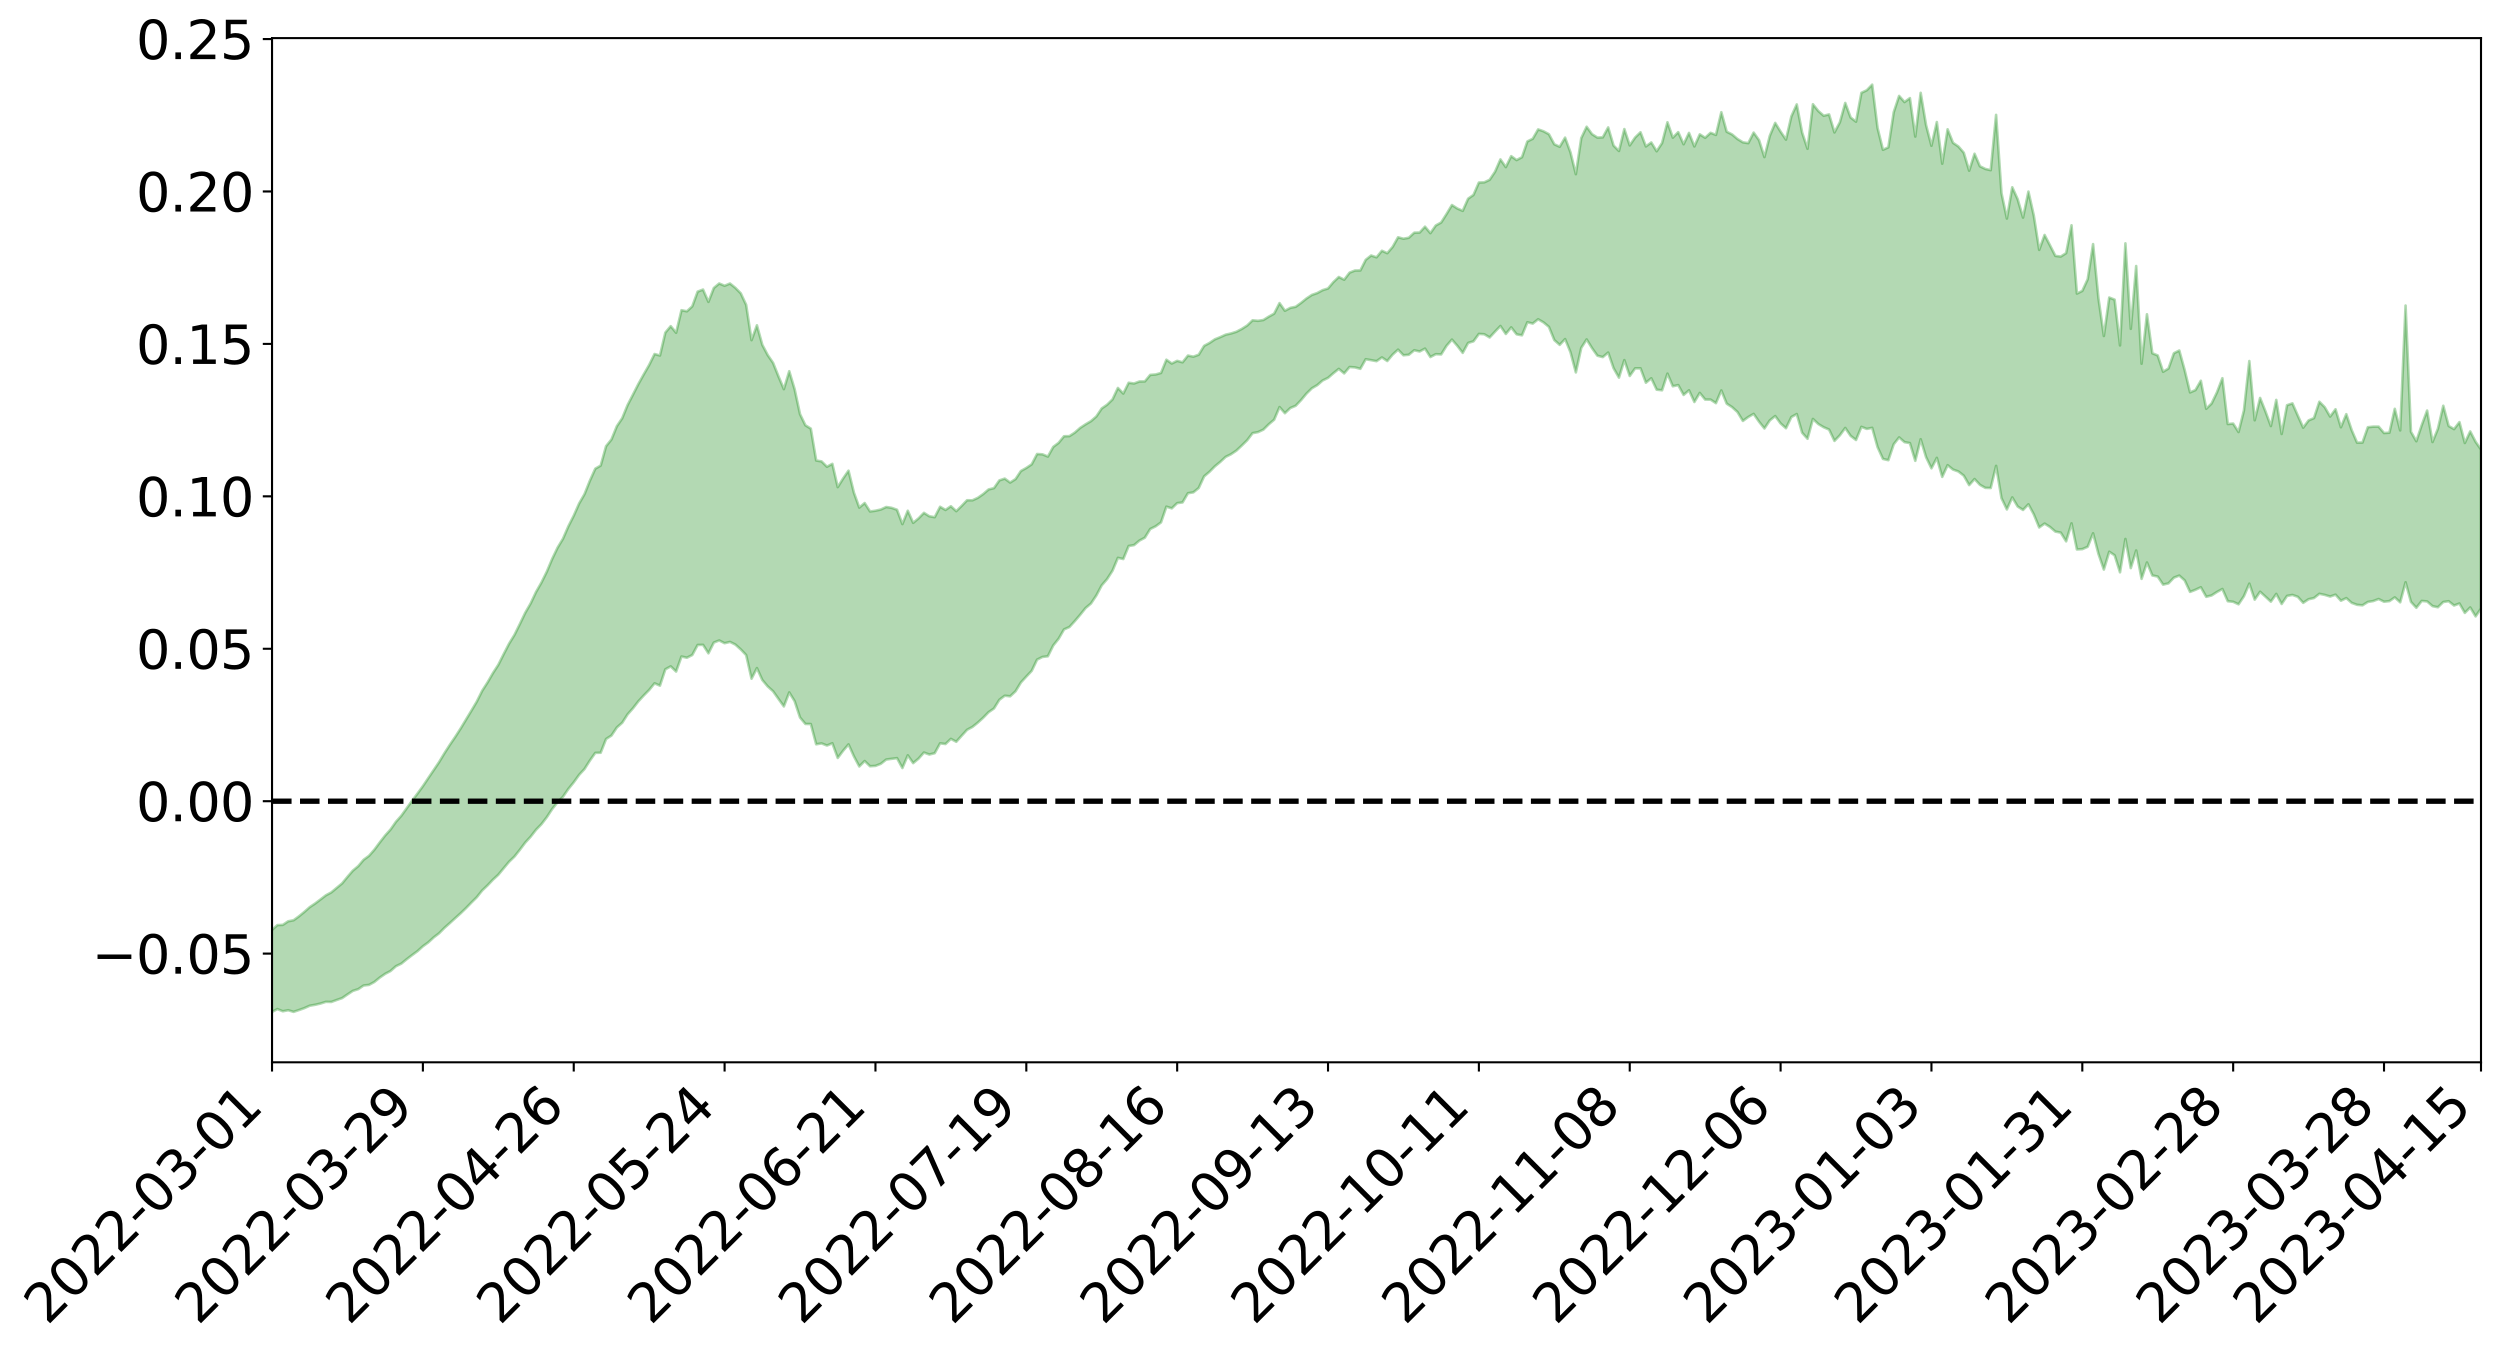 <?xml version="1.0" encoding="utf-8" standalone="no"?>
<!DOCTYPE svg PUBLIC "-//W3C//DTD SVG 1.1//EN"
  "http://www.w3.org/Graphics/SVG/1.1/DTD/svg11.dtd">
<svg xmlns:xlink="http://www.w3.org/1999/xlink" width="947.275pt" height="512.593pt" viewBox="0 0 947.275 512.593" xmlns="http://www.w3.org/2000/svg" version="1.1">
 <defs>
  <style type="text/css">*{stroke-linejoin: round; stroke-linecap: butt}</style>
 </defs>
 <g id="figure_1">
  <g id="patch_1">
   <path d="M 0 512.593 
L 947.275 512.593 
L 947.275 -0 
L 0 -0 
z
" style="fill: #ffffff"/>
  </g>
  <g id="axes_1">
   <g id="patch_2">
    <path d="M 103.075 402.519 
L 940.075 402.519 
L 940.075 14.439 
L 103.075 14.439 
z
" style="fill: #ffffff"/>
   </g>
   <g id="PolyCollection_1">
    <path d="M -393.001 303.586 
L -393.001 303.587 
L -390.959 303.59 
L -388.918 303.603 
L -386.876 303.6 
L -384.835 303.616 
L -382.793 303.623 
L -380.752 303.614 
L -378.711 303.608 
L -376.669 303.613 
L -374.628 303.627 
L -372.586 303.63 
L -370.545 303.621 
L -368.503 303.617 
L -366.462 303.604 
L -364.42 303.612 
L -362.379 303.603 
L -360.337 303.6 
L -358.296 303.589 
L -356.254 303.594 
L -354.213 303.603 
L -352.172 303.596 
L -350.13 303.596 
L -348.089 303.603 
L -346.047 303.593 
L -344.006 303.607 
L -341.964 303.599 
L -339.923 303.606 
L -337.881 303.597 
L -335.84 303.591 
L -333.798 303.603 
L -331.757 303.603 
L -329.715 303.587 
L -327.674 303.603 
L -325.632 303.606 
L -323.591 303.59 
L -321.55 303.599 
L -319.508 303.597 
L -317.467 303.597 
L -315.425 303.609 
L -313.384 303.604 
L -311.342 303.597 
L -309.301 303.595 
L -307.259 303.589 
L -305.218 303.592 
L -303.176 303.582 
L -301.135 303.595 
L -299.093 303.591 
L -297.052 303.613 
L -295.011 303.607 
L -292.969 303.587 
L -290.928 303.604 
L -288.886 303.605 
L -286.845 303.586 
L -284.803 303.592 
L -282.762 303.599 
L -280.72 303.593 
L -278.679 303.592 
L -276.637 303.596 
L -274.596 303.588 
L -272.554 303.582 
L -270.513 303.59 
L -268.472 303.587 
L -266.43 303.59 
L -264.389 303.604 
L -262.347 303.596 
L -260.306 303.587 
L -258.264 303.583 
L -256.223 303.585 
L -254.181 303.595 
L -252.14 303.589 
L -250.098 303.593 
L -248.057 303.586 
L -246.015 303.624 
L -243.974 303.587 
L -241.932 303.595 
L -239.891 303.587 
L -237.85 303.609 
L -235.808 303.589 
L -233.767 303.593 
L -231.725 303.585 
L -229.684 303.582 
L -227.642 303.59 
L -225.601 303.592 
L -223.559 303.616 
L -221.518 303.61 
L -219.476 303.59 
L -217.435 303.601 
L -215.393 303.623 
L -213.352 303.6 
L -211.311 303.604 
L -209.269 303.593 
L -207.228 303.593 
L -205.186 303.608 
L -203.145 303.601 
L -201.103 303.583 
L -199.062 303.631 
L -197.02 303.6 
L -194.979 303.59 
L -192.937 303.593 
L -190.896 303.592 
L -188.854 303.593 
L -186.813 303.585 
L -184.772 303.624 
L -182.73 303.63 
L -180.689 303.62 
L -178.647 303.611 
L -176.606 303.605 
L -174.564 303.687 
L -172.523 303.677 
L -170.481 303.617 
L -168.44 303.64 
L -166.398 303.645 
L -164.357 303.658 
L -162.315 303.65 
L -160.274 303.621 
L -158.232 303.727 
L -156.191 303.668 
L -154.15 303.704 
L -152.108 303.655 
L -150.067 303.742 
L -148.025 303.673 
L -145.984 303.658 
L -143.942 303.693 
L -141.901 303.684 
L -139.859 303.71 
L -137.818 303.691 
L -135.776 303.721 
L -133.735 303.674 
L -131.693 303.745 
L -129.652 303.71 
L -127.611 303.691 
L -125.569 303.693 
L -123.528 303.697 
L -121.486 303.689 
L -119.445 303.828 
L -117.403 303.615 
L -115.362 303.683 
L -113.32 303.812 
L -111.279 303.821 
L -109.237 303.79 
L -107.196 303.741 
L -105.154 303.72 
L -103.113 304.012 
L -101.072 303.697 
L -99.03 303.766 
L -96.989 303.821 
L -94.947 303.865 
L -92.906 303.882 
L -90.864 303.904 
L -88.823 304.375 
L -86.781 304.545 
L -84.74 304.054 
L -82.698 303.918 
L -80.657 304.285 
L -78.615 304.26 
L -76.574 304.393 
L -74.532 304.829 
L -72.491 304.744 
L -70.45 304.4 
L -68.408 304.747 
L -66.367 305.471 
L -64.325 305.494 
L -62.284 306.18 
L -60.242 306.849 
L -58.201 306.505 
L -56.159 307.918 
L -54.118 309.858 
L -52.076 312.199 
L -50.035 311.822 
L -47.993 315.629 
L -45.952 317.556 
L -43.911 314.854 
L -41.869 316.24 
L -39.828 319.253 
L -37.786 319.032 
L -35.745 320.226 
L -33.703 328.466 
L -31.662 339.461 
L -29.62 345.603 
L -27.579 334.217 
L -25.537 340.719 
L -23.496 349.069 
L -21.454 349.492 
L -19.413 365.582 
L -17.372 363.529 
L -15.33 359.752 
L -13.289 347.399 
L -11.247 359.458 
L -9.206 366.648 
L -7.164 364.178 
L -5.123 366.556 
L -3.081 373.536 
L -1.04 372.947 
L 1.002 367.356 
L 3.043 374.923 
L 5.085 376.619 
L 7.126 374.23 
L 9.168 379.299 
L 11.209 381.393 
L 13.25 381.063 
L 15.292 379.994 
L 17.333 381.883 
L 19.375 380.652 
L 21.416 381.139 
L 23.458 382.859 
L 25.499 381.783 
L 27.541 382.796 
L 29.582 383.161 
L 31.624 382.343 
L 33.665 383.082 
L 35.707 381.557 
L 37.748 382.184 
L 39.789 382.965 
L 41.831 383.334 
L 43.872 382.807 
L 45.914 382.381 
L 47.955 382.429 
L 49.997 382.112 
L 52.038 382.301 
L 54.08 382.359 
L 56.121 381.615 
L 58.163 382.444 
L 60.204 381.927 
L 62.246 381.766 
L 64.287 382.19 
L 66.328 381.736 
L 68.37 381.837 
L 70.411 382.284 
L 72.453 382.841 
L 74.494 381.921 
L 76.536 381.597 
L 78.577 381.825 
L 80.619 383.861 
L 82.66 384.045 
L 84.702 384.879 
L 86.743 383.239 
L 88.785 382.241 
L 90.826 382.712 
L 92.868 384.055 
L 94.909 384.341 
L 96.95 382.215 
L 98.992 384.203 
L 101.033 383.375 
L 103.075 383.426 
L 105.116 382.347 
L 107.158 383.183 
L 109.199 382.784 
L 111.241 383.402 
L 113.282 382.718 
L 115.324 381.991 
L 117.365 381.075 
L 119.407 380.725 
L 121.448 380.25 
L 123.489 379.603 
L 125.531 379.651 
L 127.572 378.906 
L 129.614 378.203 
L 131.655 376.806 
L 133.697 375.455 
L 135.738 374.802 
L 137.78 373.42 
L 139.821 373.185 
L 141.863 372.068 
L 143.904 370.407 
L 145.946 369 
L 147.987 367.915 
L 150.028 366.112 
L 152.07 365.131 
L 154.111 363.462 
L 156.153 361.904 
L 158.194 360.403 
L 160.236 358.562 
L 162.277 357.082 
L 164.319 355.201 
L 166.36 353.644 
L 168.402 351.586 
L 170.443 349.772 
L 172.485 347.904 
L 174.526 346.067 
L 176.568 344.099 
L 178.609 342.005 
L 180.65 339.982 
L 182.692 337.433 
L 184.733 335.485 
L 186.775 333.335 
L 188.816 331.445 
L 190.858 328.975 
L 192.899 326.527 
L 194.941 324.56 
L 196.982 321.98 
L 199.024 319.267 
L 201.065 317.033 
L 203.107 314.414 
L 205.148 312.306 
L 207.189 309.65 
L 209.231 306.544 
L 211.272 303.976 
L 213.314 301.911 
L 215.355 298.941 
L 217.397 296.428 
L 219.438 293.592 
L 221.48 291.385 
L 223.521 288.168 
L 225.563 285.272 
L 227.604 285.218 
L 229.646 280.018 
L 231.687 278.705 
L 233.728 275.655 
L 235.77 273.854 
L 237.811 270.67 
L 239.853 268.361 
L 241.894 265.727 
L 243.936 263.514 
L 245.977 261.433 
L 248.019 258.919 
L 250.06 259.8 
L 252.102 253.609 
L 254.143 252.498 
L 256.185 254.46 
L 258.226 248.758 
L 260.268 249.218 
L 262.309 248.187 
L 264.35 244.382 
L 266.392 244.336 
L 268.433 247.54 
L 270.475 243.474 
L 272.516 242.677 
L 274.558 243.722 
L 276.599 243.225 
L 278.641 244.235 
L 280.682 246.075 
L 282.724 248.211 
L 284.765 257.171 
L 286.807 253.141 
L 288.848 257.654 
L 290.889 260.091 
L 292.931 261.932 
L 294.972 264.821 
L 297.014 267.669 
L 299.055 262.363 
L 301.097 265.692 
L 303.138 271.863 
L 305.18 274.314 
L 307.221 274.342 
L 309.263 282.024 
L 311.304 281.681 
L 313.346 282.489 
L 315.387 281.629 
L 317.428 287.189 
L 319.47 284.461 
L 321.511 282.051 
L 323.553 286.58 
L 325.594 290.413 
L 327.636 288.362 
L 329.677 290.338 
L 331.719 290.207 
L 333.76 289.41 
L 335.802 287.803 
L 337.843 287.524 
L 339.885 287.259 
L 341.926 291.012 
L 343.968 286.2 
L 346.009 289.154 
L 348.05 287.449 
L 350.092 285.146 
L 352.133 285.895 
L 354.175 285.389 
L 356.216 281.66 
L 358.258 281.917 
L 360.299 279.967 
L 362.341 281.059 
L 364.382 278.777 
L 366.424 276.538 
L 368.465 275.441 
L 370.507 273.806 
L 372.548 271.948 
L 374.589 269.855 
L 376.631 268.441 
L 378.672 265.156 
L 380.714 263.611 
L 382.755 263.84 
L 384.797 261.936 
L 386.838 258.586 
L 388.88 256.362 
L 390.921 254.204 
L 392.963 249.936 
L 395.004 248.922 
L 397.046 248.668 
L 399.087 244.573 
L 401.128 242.02 
L 403.17 238.492 
L 405.211 237.584 
L 407.253 235.342 
L 409.294 232.946 
L 411.336 230.397 
L 413.377 228.68 
L 415.419 225.618 
L 417.46 221.784 
L 419.502 219.412 
L 421.543 216.238 
L 423.585 211.369 
L 425.626 211.823 
L 427.668 206.884 
L 429.709 206.543 
L 431.75 204.832 
L 433.792 203.74 
L 435.833 200.445 
L 437.875 199.435 
L 439.916 197.952 
L 441.958 191.977 
L 443.999 192.622 
L 446.041 190.647 
L 448.082 190.369 
L 450.124 186.885 
L 452.165 186.563 
L 454.207 184.906 
L 456.248 180.5 
L 458.289 178.769 
L 460.331 176.699 
L 462.372 175.021 
L 464.414 173.119 
L 466.455 172.108 
L 468.497 170.727 
L 470.538 168.813 
L 472.58 166.802 
L 474.621 164.117 
L 476.663 163.737 
L 478.704 162.79 
L 480.746 160.767 
L 482.787 159.04 
L 484.828 154.248 
L 486.87 156.566 
L 488.911 154.606 
L 490.953 153.747 
L 492.994 151.607 
L 495.036 149.144 
L 497.077 147.126 
L 499.119 145.933 
L 501.16 144.173 
L 503.202 143.183 
L 505.243 141.417 
L 507.285 139.775 
L 509.326 141.484 
L 511.368 139.072 
L 513.409 139.207 
L 515.45 139.746 
L 517.492 136.113 
L 519.533 136.469 
L 521.575 136.845 
L 523.616 135.429 
L 525.658 136.791 
L 527.699 134.345 
L 529.741 132.483 
L 531.782 134.616 
L 533.824 134.418 
L 535.865 132.712 
L 537.907 133.179 
L 539.948 132.087 
L 541.989 135.287 
L 544.031 134.201 
L 546.072 134.294 
L 548.114 131.021 
L 550.155 128.676 
L 552.197 131.041 
L 554.238 133.707 
L 556.28 129.938 
L 558.321 129.327 
L 560.363 126.523 
L 562.404 126.649 
L 564.446 127.864 
L 566.487 125.663 
L 568.528 123.524 
L 570.57 126.547 
L 572.611 124.044 
L 574.653 126.675 
L 576.694 127.052 
L 578.736 122.105 
L 580.777 122.603 
L 582.819 120.971 
L 584.86 122.165 
L 586.902 123.852 
L 588.943 128.864 
L 590.985 130.674 
L 593.026 128.482 
L 595.068 133.448 
L 597.109 141.108 
L 599.15 131.83 
L 601.192 128.611 
L 603.233 131.904 
L 605.275 134.78 
L 607.316 135.316 
L 609.358 133.586 
L 611.399 139.513 
L 613.441 143.085 
L 615.482 136.458 
L 617.524 142.456 
L 619.565 139.573 
L 621.607 139.554 
L 623.648 145.006 
L 625.689 143.332 
L 627.731 147.649 
L 629.772 147.882 
L 631.814 141.578 
L 633.855 146.361 
L 635.897 145.91 
L 637.938 149.645 
L 639.98 147.89 
L 642.021 152.322 
L 644.063 148.881 
L 646.104 151.399 
L 648.146 151.412 
L 650.187 152.759 
L 652.228 147.946 
L 654.27 152.959 
L 656.311 154.267 
L 658.353 156.126 
L 660.394 159.493 
L 662.436 158.01 
L 664.477 156.827 
L 666.519 159.778 
L 668.56 162.352 
L 670.602 159.292 
L 672.643 157.65 
L 674.685 160.442 
L 676.726 162.253 
L 678.768 158.023 
L 680.809 156.892 
L 682.85 163.974 
L 684.892 166.252 
L 686.933 158.747 
L 688.975 160.672 
L 691.016 161.891 
L 693.058 162.774 
L 695.099 167.06 
L 697.141 164.941 
L 699.182 162.153 
L 701.224 165.156 
L 703.265 166.713 
L 705.307 161.739 
L 707.348 162.517 
L 709.389 162.107 
L 711.431 169.42 
L 713.472 173.891 
L 715.514 174.373 
L 717.555 168.323 
L 719.597 165.735 
L 721.638 167.535 
L 723.68 167.888 
L 725.721 174.605 
L 727.763 166.428 
L 729.804 173.208 
L 731.846 177.445 
L 733.887 173.489 
L 735.928 180.694 
L 737.97 176.264 
L 740.011 177.925 
L 742.053 178.647 
L 744.094 180.225 
L 746.136 183.804 
L 748.177 181.516 
L 750.219 183.713 
L 752.26 184.854 
L 754.302 184.924 
L 756.343 176.523 
L 758.385 188.762 
L 760.426 193.03 
L 762.468 188.479 
L 764.509 191.922 
L 766.55 193.222 
L 768.592 191.096 
L 770.633 194.912 
L 772.675 199.855 
L 774.716 198.387 
L 776.758 199.671 
L 778.799 201.423 
L 780.841 201.819 
L 782.882 205.122 
L 784.924 198.304 
L 786.965 208.192 
L 789.007 208.071 
L 791.048 207.186 
L 793.089 202.083 
L 795.131 209.883 
L 797.172 215.811 
L 799.214 209.054 
L 801.255 210.409 
L 803.297 216.86 
L 805.338 204.224 
L 807.38 215.263 
L 809.421 208.585 
L 811.463 219.334 
L 813.504 213.133 
L 815.546 218.041 
L 817.587 218.466 
L 819.628 221.522 
L 821.67 221.034 
L 823.711 218.882 
L 825.753 218.094 
L 827.794 219.909 
L 829.836 224.272 
L 831.877 223.476 
L 833.919 222.519 
L 835.96 226.137 
L 838.002 225.616 
L 840.043 224.301 
L 842.085 223.178 
L 844.126 227.807 
L 846.168 228.025 
L 848.209 228.976 
L 850.25 225.908 
L 852.292 221.142 
L 854.333 227.205 
L 856.375 224.22 
L 858.416 226.085 
L 860.458 227.972 
L 862.499 225.044 
L 864.541 228.852 
L 866.582 225.791 
L 868.624 225.426 
L 870.665 226.138 
L 872.707 228.417 
L 874.748 227.057 
L 876.789 226.607 
L 878.831 224.994 
L 880.872 225.413 
L 882.914 226.032 
L 884.955 225.323 
L 886.997 227.606 
L 889.038 226.629 
L 891.08 228.431 
L 893.121 229.174 
L 895.163 229.369 
L 897.204 228.08 
L 899.246 227.746 
L 901.287 226.971 
L 903.328 227.993 
L 905.37 227.768 
L 907.411 226.356 
L 909.453 228.227 
L 911.494 220.625 
L 913.536 228.053 
L 915.577 230.293 
L 917.619 227.697 
L 919.66 227.886 
L 921.702 229.665 
L 923.743 230.089 
L 925.785 228.099 
L 927.826 227.804 
L 929.868 229.438 
L 931.909 228.666 
L 933.95 232.232 
L 935.992 230.169 
L 938.033 233.55 
L 940.075 230.543 
L 940.075 170.33 
L 940.075 170.33 
L 938.033 167.407 
L 935.992 163.468 
L 933.95 167.843 
L 931.909 159.948 
L 929.868 162.599 
L 927.826 161.408 
L 925.785 153.746 
L 923.743 162.483 
L 921.702 167.482 
L 919.66 155.57 
L 917.619 161.084 
L 915.577 167.193 
L 913.536 163.607 
L 911.494 115.773 
L 909.453 163.087 
L 907.411 154.913 
L 905.37 163.952 
L 903.328 164.075 
L 901.287 161.655 
L 899.246 161.663 
L 897.204 161.878 
L 895.163 167.699 
L 893.121 167.724 
L 891.08 162.98 
L 889.038 156.934 
L 886.997 161.893 
L 884.955 155.084 
L 882.914 157.843 
L 880.872 154.303 
L 878.831 152.223 
L 876.789 158.431 
L 874.748 159.306 
L 872.707 162.049 
L 870.665 157.467 
L 868.624 152.846 
L 866.582 153.544 
L 864.541 164.433 
L 862.499 151.538 
L 860.458 161.44 
L 858.416 155.908 
L 856.375 150.782 
L 854.333 159.25 
L 852.292 136.803 
L 850.25 155.518 
L 848.209 163.702 
L 846.168 160.5 
L 844.126 160.671 
L 842.085 143.314 
L 840.043 148.631 
L 838.002 152.888 
L 835.96 154.884 
L 833.919 144.276 
L 831.877 147.804 
L 829.836 148.687 
L 827.794 140.24 
L 825.753 132.812 
L 823.711 133.842 
L 821.67 139.623 
L 819.628 140.861 
L 817.587 134.691 
L 815.546 133.859 
L 813.504 119.082 
L 811.463 137.82 
L 809.421 100.805 
L 807.38 124.59 
L 805.338 92.214 
L 803.297 130.882 
L 801.255 113.548 
L 799.214 112.741 
L 797.172 127.307 
L 795.131 113.055 
L 793.089 92.495 
L 791.048 105.812 
L 789.007 110.229 
L 786.965 111.239 
L 784.924 85.366 
L 782.882 95.906 
L 780.841 97.218 
L 778.799 96.954 
L 776.758 92.956 
L 774.716 89.03 
L 772.675 94.679 
L 770.633 81.696 
L 768.592 72.588 
L 766.55 82.445 
L 764.509 75.466 
L 762.468 70.966 
L 760.426 82.811 
L 758.385 73.202 
L 756.343 43.526 
L 754.302 64.488 
L 752.26 64.01 
L 750.219 63.002 
L 748.177 58.26 
L 746.136 64.68 
L 744.094 57.865 
L 742.053 55.502 
L 740.011 54.107 
L 737.97 48.991 
L 735.928 62.022 
L 733.887 46.246 
L 731.846 55.231 
L 729.804 47.381 
L 727.763 35.177 
L 725.721 51.747 
L 723.68 37.169 
L 721.638 38.675 
L 719.597 36.345 
L 717.555 42.506 
L 715.514 55.832 
L 713.472 56.757 
L 711.431 48.5 
L 709.389 32.079 
L 707.348 34.192 
L 705.307 35.172 
L 703.265 46.108 
L 701.224 44.527 
L 699.182 39.008 
L 697.141 46.35 
L 695.099 50.184 
L 693.058 43.356 
L 691.016 43.861 
L 688.975 42.059 
L 686.933 39.502 
L 684.892 56.373 
L 682.85 50.242 
L 680.809 39.563 
L 678.768 44.077 
L 676.726 52.899 
L 674.685 49.883 
L 672.643 46.572 
L 670.602 51.451 
L 668.56 59.516 
L 666.519 53.115 
L 664.477 50.247 
L 662.436 54.246 
L 660.394 53.924 
L 658.353 52.669 
L 656.311 50.947 
L 654.27 49.918 
L 652.228 42.523 
L 650.187 51.12 
L 648.146 50.326 
L 646.104 52.206 
L 644.063 50.911 
L 642.021 55.488 
L 639.98 50.359 
L 637.938 54.663 
L 635.897 50.068 
L 633.855 52.153 
L 631.814 46.331 
L 629.772 54.204 
L 627.731 57.319 
L 625.689 53.986 
L 623.648 55.485 
L 621.607 50.117 
L 619.565 52.119 
L 617.524 55.095 
L 615.482 48.906 
L 613.441 57.213 
L 611.399 55.159 
L 609.358 48.291 
L 607.316 52.048 
L 605.275 52.135 
L 603.233 50.839 
L 601.192 48.029 
L 599.15 52.334 
L 597.109 65.995 
L 595.068 57.73 
L 593.026 52.152 
L 590.985 55.606 
L 588.943 54.673 
L 586.902 50.856 
L 584.86 49.742 
L 582.819 49.035 
L 580.777 52.574 
L 578.736 53.596 
L 576.694 59.566 
L 574.653 60.659 
L 572.611 59.17 
L 570.57 63.327 
L 568.528 60.402 
L 566.487 65.066 
L 564.446 68.123 
L 562.404 69.092 
L 560.363 69.174 
L 558.321 73.85 
L 556.28 75.295 
L 554.238 79.893 
L 552.197 79.001 
L 550.155 77.692 
L 548.114 81.1 
L 546.072 84.307 
L 544.031 85.439 
L 541.989 88.352 
L 539.948 85.89 
L 537.907 88.117 
L 535.865 88.169 
L 533.824 90.077 
L 531.782 90.459 
L 529.741 89.915 
L 527.699 93.533 
L 525.658 95.937 
L 523.616 95.019 
L 521.575 97.505 
L 519.533 96.815 
L 517.492 98.445 
L 515.45 102.478 
L 513.409 102.504 
L 511.368 103.31 
L 509.326 105.987 
L 507.285 104.955 
L 505.243 106.89 
L 503.202 109.31 
L 501.16 109.943 
L 499.119 111.039 
L 497.077 111.753 
L 495.036 113.111 
L 492.994 114.759 
L 490.953 116.245 
L 488.911 116.656 
L 486.87 117.755 
L 484.828 114.845 
L 482.787 118.844 
L 480.746 119.984 
L 478.704 121.256 
L 476.663 121.565 
L 474.621 121.366 
L 472.58 123.329 
L 470.538 124.627 
L 468.497 125.705 
L 466.455 126.349 
L 464.414 126.81 
L 462.372 127.744 
L 460.331 128.575 
L 458.289 129.957 
L 456.248 131.056 
L 454.207 134.405 
L 452.165 135.147 
L 450.124 134.728 
L 448.082 137.293 
L 446.041 136.727 
L 443.999 137.751 
L 441.958 136.305 
L 439.916 141.32 
L 437.875 141.896 
L 435.833 142.051 
L 433.792 144.521 
L 431.75 144.548 
L 429.709 145.31 
L 427.668 145.025 
L 425.626 149.123 
L 423.585 147.006 
L 421.543 151.343 
L 419.502 153.347 
L 417.46 154.764 
L 415.419 157.8 
L 413.377 159.577 
L 411.336 160.785 
L 409.294 162.13 
L 407.253 163.919 
L 405.211 165.255 
L 403.17 165.297 
L 401.128 167.792 
L 399.087 169.345 
L 397.046 173 
L 395.004 172.149 
L 392.963 172.026 
L 390.921 175.942 
L 388.88 177.315 
L 386.838 178.472 
L 384.797 181.535 
L 382.755 182.849 
L 380.714 181.35 
L 378.672 182.025 
L 376.631 184.963 
L 374.589 185.461 
L 372.548 187.209 
L 370.507 188.633 
L 368.465 189.575 
L 366.424 189.553 
L 364.382 191.687 
L 362.341 193.686 
L 360.299 191.817 
L 358.258 193.226 
L 356.216 192.023 
L 354.175 195.97 
L 352.133 195.618 
L 350.092 194.329 
L 348.05 196.413 
L 346.009 198.111 
L 343.968 193.53 
L 341.926 198.577 
L 339.885 193.153 
L 337.843 192.426 
L 335.802 192.107 
L 333.76 193.057 
L 331.719 193.519 
L 329.677 193.801 
L 327.636 190.603 
L 325.594 192.343 
L 323.553 186.661 
L 321.511 178.348 
L 319.47 181.3 
L 317.428 184.577 
L 315.387 175.749 
L 313.346 176.857 
L 311.304 174.834 
L 309.263 174.484 
L 307.221 162.407 
L 305.18 161.155 
L 303.138 156.927 
L 301.097 147.495 
L 299.055 140.662 
L 297.014 147.449 
L 294.972 142.594 
L 292.931 137.501 
L 290.889 134.523 
L 288.848 130.659 
L 286.807 123.267 
L 284.765 128.893 
L 282.724 115.511 
L 280.682 111.138 
L 278.641 109.068 
L 276.599 107.427 
L 274.558 108.273 
L 272.516 107.417 
L 270.475 109.13 
L 268.433 114.381 
L 266.392 109.723 
L 264.35 110.501 
L 262.309 116.072 
L 260.268 117.958 
L 258.226 117.547 
L 256.185 126.091 
L 254.143 123.582 
L 252.102 126.033 
L 250.06 134.704 
L 248.019 134.138 
L 245.977 138.282 
L 243.936 141.836 
L 241.894 145.505 
L 239.853 149.504 
L 237.811 153.464 
L 235.77 158.467 
L 233.728 161.502 
L 231.687 166.52 
L 229.646 169.066 
L 227.604 176.421 
L 225.563 177.589 
L 223.521 182.124 
L 221.48 187.232 
L 219.438 190.788 
L 217.397 195.399 
L 215.355 199.438 
L 213.314 204.135 
L 211.272 207.523 
L 209.231 211.775 
L 207.189 216.62 
L 205.148 220.747 
L 203.107 224.31 
L 201.065 228.653 
L 199.024 232.177 
L 196.982 236.438 
L 194.941 240.558 
L 192.899 243.895 
L 190.858 247.838 
L 188.816 251.899 
L 186.775 255.058 
L 184.733 258.584 
L 182.692 261.769 
L 180.65 265.859 
L 178.609 269.3 
L 176.568 272.671 
L 174.526 276.055 
L 172.485 279.233 
L 170.443 282.234 
L 168.402 285.404 
L 166.36 288.793 
L 164.319 291.813 
L 162.277 294.834 
L 160.236 297.885 
L 158.194 300.69 
L 156.153 303.395 
L 154.111 306.245 
L 152.07 309.098 
L 150.028 311.388 
L 147.987 314.306 
L 145.946 316.578 
L 143.904 319.197 
L 141.863 321.945 
L 139.821 324.28 
L 137.78 325.783 
L 135.738 328.196 
L 133.697 329.901 
L 131.655 332.263 
L 129.614 334.746 
L 127.572 336.433 
L 125.531 338.142 
L 123.489 339.239 
L 121.448 340.81 
L 119.407 342.346 
L 117.365 343.716 
L 115.324 345.532 
L 113.282 347.202 
L 111.241 348.695 
L 109.199 349.087 
L 107.158 350.453 
L 105.116 350.526 
L 103.075 352.328 
L 101.033 353.271 
L 98.992 354.612 
L 96.95 353.503 
L 94.909 356.39 
L 92.868 356.883 
L 90.826 356.369 
L 88.785 356.645 
L 86.743 358.341 
L 84.702 360.626 
L 82.66 360.506 
L 80.619 361.025 
L 78.577 359.753 
L 76.536 360.529 
L 74.494 361.172 
L 72.453 362.667 
L 70.411 362.797 
L 68.37 362.923 
L 66.328 363.388 
L 64.287 364.369 
L 62.246 364.661 
L 60.204 365.237 
L 58.163 366.221 
L 56.121 365.984 
L 54.08 367.157 
L 52.038 367.568 
L 49.997 367.874 
L 47.955 368.691 
L 45.914 369.021 
L 43.872 369.795 
L 41.831 370.649 
L 39.789 370.765 
L 37.748 370.462 
L 35.707 370.313 
L 33.665 371.845 
L 31.624 371.097 
L 29.582 371.929 
L 27.541 371.541 
L 25.499 370.686 
L 23.458 371.529 
L 21.416 370.033 
L 19.375 369.678 
L 17.333 370.842 
L 15.292 369.289 
L 13.25 370.364 
L 11.209 370.679 
L 9.168 368.957 
L 7.126 364.499 
L 5.085 366.741 
L 3.043 365.238 
L 1.002 358.835 
L -1.04 363.74 
L -3.081 364.403 
L -5.123 358.486 
L -7.164 356.408 
L -9.206 358.835 
L -11.247 352.575 
L -13.289 341.91 
L -15.33 353.077 
L -17.372 356.565 
L -19.413 358.65 
L -21.454 344.33 
L -23.496 344.048 
L -25.537 336.649 
L -27.579 330.805 
L -29.62 341.246 
L -31.662 335.724 
L -33.703 325.833 
L -35.745 318.413 
L -37.786 317.373 
L -39.828 317.627 
L -41.869 314.916 
L -43.911 313.663 
L -45.952 316.177 
L -47.993 314.387 
L -50.035 310.933 
L -52.076 311.267 
L -54.118 309.152 
L -56.159 307.397 
L -58.201 306.182 
L -60.242 306.464 
L -62.284 305.871 
L -64.325 305.223 
L -66.367 305.219 
L -68.408 304.554 
L -70.45 304.224 
L -72.491 304.494 
L -74.532 304.639 
L -76.574 304.207 
L -78.615 304.104 
L -80.657 304.102 
L -82.698 303.828 
L -84.74 303.925 
L -86.781 304.361 
L -88.823 304.165 
L -90.864 303.796 
L -92.906 303.747 
L -94.947 303.784 
L -96.989 303.72 
L -99.03 303.659 
L -101.072 303.613 
L -103.113 303.829 
L -105.154 303.653 
L -107.196 303.637 
L -109.237 303.701 
L -111.279 303.71 
L -113.32 303.695 
L -115.362 303.608 
L -117.403 303.589 
L -119.445 303.708 
L -121.486 303.632 
L -123.528 303.633 
L -125.569 303.635 
L -127.611 303.613 
L -129.652 303.619 
L -131.693 303.662 
L -133.735 303.609 
L -135.776 303.651 
L -137.818 303.614 
L -139.859 303.629 
L -141.901 303.627 
L -143.942 303.615 
L -145.984 303.605 
L -148.025 303.621 
L -150.067 303.659 
L -152.108 303.615 
L -154.15 303.626 
L -156.191 303.608 
L -158.232 303.629 
L -160.274 303.594 
L -162.315 303.604 
L -164.357 303.617 
L -166.398 303.612 
L -168.44 303.606 
L -170.481 303.593 
L -172.523 303.615 
L -174.564 303.618 
L -176.606 303.589 
L -178.647 303.591 
L -180.689 303.595 
L -182.73 303.599 
L -184.772 303.597 
L -186.813 303.582 
L -188.854 303.585 
L -190.896 303.585 
L -192.937 303.585 
L -194.979 303.584 
L -197.02 303.588 
L -199.062 303.613 
L -201.103 303.581 
L -203.145 303.589 
L -205.186 303.593 
L -207.228 303.586 
L -209.269 303.586 
L -211.311 303.592 
L -213.352 303.589 
L -215.393 303.605 
L -217.435 303.59 
L -219.476 303.585 
L -221.518 303.595 
L -223.559 303.602 
L -225.601 303.586 
L -227.642 303.585 
L -229.684 303.581 
L -231.725 303.583 
L -233.767 303.587 
L -235.808 303.585 
L -237.85 303.602 
L -239.891 303.584 
L -241.932 303.591 
L -243.974 303.584 
L -246.015 303.616 
L -248.057 303.583 
L -250.098 303.588 
L -252.14 303.585 
L -254.181 303.589 
L -256.223 303.583 
L -258.264 303.581 
L -260.306 303.584 
L -262.347 303.59 
L -264.389 303.596 
L -266.43 303.585 
L -268.472 303.584 
L -270.513 303.586 
L -272.554 303.581 
L -274.596 303.584 
L -276.637 303.59 
L -278.679 303.587 
L -280.72 303.588 
L -282.762 303.592 
L -284.803 303.587 
L -286.845 303.583 
L -288.886 303.595 
L -290.928 303.596 
L -292.969 303.584 
L -295.011 303.598 
L -297.052 303.603 
L -299.093 303.586 
L -301.135 303.59 
L -303.176 303.581 
L -305.218 303.587 
L -307.259 303.586 
L -309.301 303.589 
L -311.342 303.59 
L -313.384 303.596 
L -315.425 303.597 
L -317.467 303.592 
L -319.508 303.591 
L -321.55 303.592 
L -323.591 303.586 
L -325.632 303.597 
L -327.674 303.595 
L -329.715 303.583 
L -331.757 303.596 
L -333.798 303.596 
L -335.84 303.588 
L -337.881 303.591 
L -339.923 303.597 
L -341.964 303.593 
L -344.006 303.598 
L -346.047 303.589 
L -348.089 303.596 
L -350.13 303.59 
L -352.172 303.59 
L -354.213 303.595 
L -356.254 303.589 
L -358.296 303.586 
L -360.337 303.593 
L -362.379 303.595 
L -364.42 303.599 
L -366.462 303.596 
L -368.503 303.604 
L -370.545 303.605 
L -372.586 303.609 
L -374.628 303.61 
L -376.669 303.6 
L -378.711 303.598 
L -380.752 303.601 
L -382.793 303.607 
L -384.835 303.603 
L -386.876 303.593 
L -388.918 303.597 
L -390.959 303.588 
L -393.001 303.586 
z
" clip-path="url(#pc7fde8db02)" style="fill: #008000; fill-opacity: 0.3; stroke: #008000; stroke-opacity: 0.3"/>
   </g>
   <g id="matplotlib.axis_1">
    <g id="xtick_1">
     <g id="line2d_1">
      <defs>
       <path id="me51ab49078" d="M 0 0 
L 0 3.5 
" style="stroke: #000000; stroke-width: 0.8"/>
      </defs>
      <g>
       <use xlink:href="#me51ab49078" x="103.075" y="402.519" style="stroke: #000000; stroke-width: 0.8"/>
      </g>
     </g>
     <g id="text_1">
      <!-- 2022-03-01 -->
      <g transform="translate(17.946 502.452) rotate(-45) scale(0.2 -0.2)">
       <defs>
        <path id="DejaVuSans-32" d="M 1228 531 
L 3431 531 
L 3431 0 
L 469 0 
L 469 531 
Q 828 903 1448 1529 
Q 2069 2156 2228 2338 
Q 2531 2678 2651 2914 
Q 2772 3150 2772 3378 
Q 2772 3750 2511 3984 
Q 2250 4219 1831 4219 
Q 1534 4219 1204 4116 
Q 875 4013 500 3803 
L 500 4441 
Q 881 4594 1212 4672 
Q 1544 4750 1819 4750 
Q 2544 4750 2975 4387 
Q 3406 4025 3406 3419 
Q 3406 3131 3298 2873 
Q 3191 2616 2906 2266 
Q 2828 2175 2409 1742 
Q 1991 1309 1228 531 
z
" transform="scale(0.016)"/>
        <path id="DejaVuSans-30" d="M 2034 4250 
Q 1547 4250 1301 3770 
Q 1056 3291 1056 2328 
Q 1056 1369 1301 889 
Q 1547 409 2034 409 
Q 2525 409 2770 889 
Q 3016 1369 3016 2328 
Q 3016 3291 2770 3770 
Q 2525 4250 2034 4250 
z
M 2034 4750 
Q 2819 4750 3233 4129 
Q 3647 3509 3647 2328 
Q 3647 1150 3233 529 
Q 2819 -91 2034 -91 
Q 1250 -91 836 529 
Q 422 1150 422 2328 
Q 422 3509 836 4129 
Q 1250 4750 2034 4750 
z
" transform="scale(0.016)"/>
        <path id="DejaVuSans-2d" d="M 313 2009 
L 1997 2009 
L 1997 1497 
L 313 1497 
L 313 2009 
z
" transform="scale(0.016)"/>
        <path id="DejaVuSans-33" d="M 2597 2516 
Q 3050 2419 3304 2112 
Q 3559 1806 3559 1356 
Q 3559 666 3084 287 
Q 2609 -91 1734 -91 
Q 1441 -91 1130 -33 
Q 819 25 488 141 
L 488 750 
Q 750 597 1062 519 
Q 1375 441 1716 441 
Q 2309 441 2620 675 
Q 2931 909 2931 1356 
Q 2931 1769 2642 2001 
Q 2353 2234 1838 2234 
L 1294 2234 
L 1294 2753 
L 1863 2753 
Q 2328 2753 2575 2939 
Q 2822 3125 2822 3475 
Q 2822 3834 2567 4026 
Q 2313 4219 1838 4219 
Q 1578 4219 1281 4162 
Q 984 4106 628 3988 
L 628 4550 
Q 988 4650 1302 4700 
Q 1616 4750 1894 4750 
Q 2613 4750 3031 4423 
Q 3450 4097 3450 3541 
Q 3450 3153 3228 2886 
Q 3006 2619 2597 2516 
z
" transform="scale(0.016)"/>
        <path id="DejaVuSans-31" d="M 794 531 
L 1825 531 
L 1825 4091 
L 703 3866 
L 703 4441 
L 1819 4666 
L 2450 4666 
L 2450 531 
L 3481 531 
L 3481 0 
L 794 0 
L 794 531 
z
" transform="scale(0.016)"/>
       </defs>
       <use xlink:href="#DejaVuSans-32"/>
       <use xlink:href="#DejaVuSans-30" x="63.623"/>
       <use xlink:href="#DejaVuSans-32" x="127.246"/>
       <use xlink:href="#DejaVuSans-32" x="190.869"/>
       <use xlink:href="#DejaVuSans-2d" x="254.492"/>
       <use xlink:href="#DejaVuSans-30" x="290.576"/>
       <use xlink:href="#DejaVuSans-33" x="354.199"/>
       <use xlink:href="#DejaVuSans-2d" x="417.822"/>
       <use xlink:href="#DejaVuSans-30" x="453.906"/>
       <use xlink:href="#DejaVuSans-31" x="517.529"/>
      </g>
     </g>
    </g>
    <g id="xtick_2">
     <g id="line2d_2">
      <g>
       <use xlink:href="#me51ab49078" x="160.236" y="402.519" style="stroke: #000000; stroke-width: 0.8"/>
      </g>
     </g>
     <g id="text_2">
      <!-- 2022-03-29 -->
      <g transform="translate(75.107 502.452) rotate(-45) scale(0.2 -0.2)">
       <defs>
        <path id="DejaVuSans-39" d="M 703 97 
L 703 672 
Q 941 559 1184 500 
Q 1428 441 1663 441 
Q 2288 441 2617 861 
Q 2947 1281 2994 2138 
Q 2813 1869 2534 1725 
Q 2256 1581 1919 1581 
Q 1219 1581 811 2004 
Q 403 2428 403 3163 
Q 403 3881 828 4315 
Q 1253 4750 1959 4750 
Q 2769 4750 3195 4129 
Q 3622 3509 3622 2328 
Q 3622 1225 3098 567 
Q 2575 -91 1691 -91 
Q 1453 -91 1209 -44 
Q 966 3 703 97 
z
M 1959 2075 
Q 2384 2075 2632 2365 
Q 2881 2656 2881 3163 
Q 2881 3666 2632 3958 
Q 2384 4250 1959 4250 
Q 1534 4250 1286 3958 
Q 1038 3666 1038 3163 
Q 1038 2656 1286 2365 
Q 1534 2075 1959 2075 
z
" transform="scale(0.016)"/>
       </defs>
       <use xlink:href="#DejaVuSans-32"/>
       <use xlink:href="#DejaVuSans-30" x="63.623"/>
       <use xlink:href="#DejaVuSans-32" x="127.246"/>
       <use xlink:href="#DejaVuSans-32" x="190.869"/>
       <use xlink:href="#DejaVuSans-2d" x="254.492"/>
       <use xlink:href="#DejaVuSans-30" x="290.576"/>
       <use xlink:href="#DejaVuSans-33" x="354.199"/>
       <use xlink:href="#DejaVuSans-2d" x="417.822"/>
       <use xlink:href="#DejaVuSans-32" x="453.906"/>
       <use xlink:href="#DejaVuSans-39" x="517.529"/>
      </g>
     </g>
    </g>
    <g id="xtick_3">
     <g id="line2d_3">
      <g>
       <use xlink:href="#me51ab49078" x="217.397" y="402.519" style="stroke: #000000; stroke-width: 0.8"/>
      </g>
     </g>
     <g id="text_3">
      <!-- 2022-04-26 -->
      <g transform="translate(132.268 502.452) rotate(-45) scale(0.2 -0.2)">
       <defs>
        <path id="DejaVuSans-34" d="M 2419 4116 
L 825 1625 
L 2419 1625 
L 2419 4116 
z
M 2253 4666 
L 3047 4666 
L 3047 1625 
L 3713 1625 
L 3713 1100 
L 3047 1100 
L 3047 0 
L 2419 0 
L 2419 1100 
L 313 1100 
L 313 1709 
L 2253 4666 
z
" transform="scale(0.016)"/>
        <path id="DejaVuSans-36" d="M 2113 2584 
Q 1688 2584 1439 2293 
Q 1191 2003 1191 1497 
Q 1191 994 1439 701 
Q 1688 409 2113 409 
Q 2538 409 2786 701 
Q 3034 994 3034 1497 
Q 3034 2003 2786 2293 
Q 2538 2584 2113 2584 
z
M 3366 4563 
L 3366 3988 
Q 3128 4100 2886 4159 
Q 2644 4219 2406 4219 
Q 1781 4219 1451 3797 
Q 1122 3375 1075 2522 
Q 1259 2794 1537 2939 
Q 1816 3084 2150 3084 
Q 2853 3084 3261 2657 
Q 3669 2231 3669 1497 
Q 3669 778 3244 343 
Q 2819 -91 2113 -91 
Q 1303 -91 875 529 
Q 447 1150 447 2328 
Q 447 3434 972 4092 
Q 1497 4750 2381 4750 
Q 2619 4750 2861 4703 
Q 3103 4656 3366 4563 
z
" transform="scale(0.016)"/>
       </defs>
       <use xlink:href="#DejaVuSans-32"/>
       <use xlink:href="#DejaVuSans-30" x="63.623"/>
       <use xlink:href="#DejaVuSans-32" x="127.246"/>
       <use xlink:href="#DejaVuSans-32" x="190.869"/>
       <use xlink:href="#DejaVuSans-2d" x="254.492"/>
       <use xlink:href="#DejaVuSans-30" x="290.576"/>
       <use xlink:href="#DejaVuSans-34" x="354.199"/>
       <use xlink:href="#DejaVuSans-2d" x="417.822"/>
       <use xlink:href="#DejaVuSans-32" x="453.906"/>
       <use xlink:href="#DejaVuSans-36" x="517.529"/>
      </g>
     </g>
    </g>
    <g id="xtick_4">
     <g id="line2d_4">
      <g>
       <use xlink:href="#me51ab49078" x="274.558" y="402.519" style="stroke: #000000; stroke-width: 0.8"/>
      </g>
     </g>
     <g id="text_4">
      <!-- 2022-05-24 -->
      <g transform="translate(189.429 502.452) rotate(-45) scale(0.2 -0.2)">
       <defs>
        <path id="DejaVuSans-35" d="M 691 4666 
L 3169 4666 
L 3169 4134 
L 1269 4134 
L 1269 2991 
Q 1406 3038 1543 3061 
Q 1681 3084 1819 3084 
Q 2600 3084 3056 2656 
Q 3513 2228 3513 1497 
Q 3513 744 3044 326 
Q 2575 -91 1722 -91 
Q 1428 -91 1123 -41 
Q 819 9 494 109 
L 494 744 
Q 775 591 1075 516 
Q 1375 441 1709 441 
Q 2250 441 2565 725 
Q 2881 1009 2881 1497 
Q 2881 1984 2565 2268 
Q 2250 2553 1709 2553 
Q 1456 2553 1204 2497 
Q 953 2441 691 2322 
L 691 4666 
z
" transform="scale(0.016)"/>
       </defs>
       <use xlink:href="#DejaVuSans-32"/>
       <use xlink:href="#DejaVuSans-30" x="63.623"/>
       <use xlink:href="#DejaVuSans-32" x="127.246"/>
       <use xlink:href="#DejaVuSans-32" x="190.869"/>
       <use xlink:href="#DejaVuSans-2d" x="254.492"/>
       <use xlink:href="#DejaVuSans-30" x="290.576"/>
       <use xlink:href="#DejaVuSans-35" x="354.199"/>
       <use xlink:href="#DejaVuSans-2d" x="417.822"/>
       <use xlink:href="#DejaVuSans-32" x="453.906"/>
       <use xlink:href="#DejaVuSans-34" x="517.529"/>
      </g>
     </g>
    </g>
    <g id="xtick_5">
     <g id="line2d_5">
      <g>
       <use xlink:href="#me51ab49078" x="331.719" y="402.519" style="stroke: #000000; stroke-width: 0.8"/>
      </g>
     </g>
     <g id="text_5">
      <!-- 2022-06-21 -->
      <g transform="translate(246.59 502.452) rotate(-45) scale(0.2 -0.2)">
       <use xlink:href="#DejaVuSans-32"/>
       <use xlink:href="#DejaVuSans-30" x="63.623"/>
       <use xlink:href="#DejaVuSans-32" x="127.246"/>
       <use xlink:href="#DejaVuSans-32" x="190.869"/>
       <use xlink:href="#DejaVuSans-2d" x="254.492"/>
       <use xlink:href="#DejaVuSans-30" x="290.576"/>
       <use xlink:href="#DejaVuSans-36" x="354.199"/>
       <use xlink:href="#DejaVuSans-2d" x="417.822"/>
       <use xlink:href="#DejaVuSans-32" x="453.906"/>
       <use xlink:href="#DejaVuSans-31" x="517.529"/>
      </g>
     </g>
    </g>
    <g id="xtick_6">
     <g id="line2d_6">
      <g>
       <use xlink:href="#me51ab49078" x="388.88" y="402.519" style="stroke: #000000; stroke-width: 0.8"/>
      </g>
     </g>
     <g id="text_6">
      <!-- 2022-07-19 -->
      <g transform="translate(303.751 502.452) rotate(-45) scale(0.2 -0.2)">
       <defs>
        <path id="DejaVuSans-37" d="M 525 4666 
L 3525 4666 
L 3525 4397 
L 1831 0 
L 1172 0 
L 2766 4134 
L 525 4134 
L 525 4666 
z
" transform="scale(0.016)"/>
       </defs>
       <use xlink:href="#DejaVuSans-32"/>
       <use xlink:href="#DejaVuSans-30" x="63.623"/>
       <use xlink:href="#DejaVuSans-32" x="127.246"/>
       <use xlink:href="#DejaVuSans-32" x="190.869"/>
       <use xlink:href="#DejaVuSans-2d" x="254.492"/>
       <use xlink:href="#DejaVuSans-30" x="290.576"/>
       <use xlink:href="#DejaVuSans-37" x="354.199"/>
       <use xlink:href="#DejaVuSans-2d" x="417.822"/>
       <use xlink:href="#DejaVuSans-31" x="453.906"/>
       <use xlink:href="#DejaVuSans-39" x="517.529"/>
      </g>
     </g>
    </g>
    <g id="xtick_7">
     <g id="line2d_7">
      <g>
       <use xlink:href="#me51ab49078" x="446.041" y="402.519" style="stroke: #000000; stroke-width: 0.8"/>
      </g>
     </g>
     <g id="text_7">
      <!-- 2022-08-16 -->
      <g transform="translate(360.912 502.452) rotate(-45) scale(0.2 -0.2)">
       <defs>
        <path id="DejaVuSans-38" d="M 2034 2216 
Q 1584 2216 1326 1975 
Q 1069 1734 1069 1313 
Q 1069 891 1326 650 
Q 1584 409 2034 409 
Q 2484 409 2743 651 
Q 3003 894 3003 1313 
Q 3003 1734 2745 1975 
Q 2488 2216 2034 2216 
z
M 1403 2484 
Q 997 2584 770 2862 
Q 544 3141 544 3541 
Q 544 4100 942 4425 
Q 1341 4750 2034 4750 
Q 2731 4750 3128 4425 
Q 3525 4100 3525 3541 
Q 3525 3141 3298 2862 
Q 3072 2584 2669 2484 
Q 3125 2378 3379 2068 
Q 3634 1759 3634 1313 
Q 3634 634 3220 271 
Q 2806 -91 2034 -91 
Q 1263 -91 848 271 
Q 434 634 434 1313 
Q 434 1759 690 2068 
Q 947 2378 1403 2484 
z
M 1172 3481 
Q 1172 3119 1398 2916 
Q 1625 2713 2034 2713 
Q 2441 2713 2670 2916 
Q 2900 3119 2900 3481 
Q 2900 3844 2670 4047 
Q 2441 4250 2034 4250 
Q 1625 4250 1398 4047 
Q 1172 3844 1172 3481 
z
" transform="scale(0.016)"/>
       </defs>
       <use xlink:href="#DejaVuSans-32"/>
       <use xlink:href="#DejaVuSans-30" x="63.623"/>
       <use xlink:href="#DejaVuSans-32" x="127.246"/>
       <use xlink:href="#DejaVuSans-32" x="190.869"/>
       <use xlink:href="#DejaVuSans-2d" x="254.492"/>
       <use xlink:href="#DejaVuSans-30" x="290.576"/>
       <use xlink:href="#DejaVuSans-38" x="354.199"/>
       <use xlink:href="#DejaVuSans-2d" x="417.822"/>
       <use xlink:href="#DejaVuSans-31" x="453.906"/>
       <use xlink:href="#DejaVuSans-36" x="517.529"/>
      </g>
     </g>
    </g>
    <g id="xtick_8">
     <g id="line2d_8">
      <g>
       <use xlink:href="#me51ab49078" x="503.202" y="402.519" style="stroke: #000000; stroke-width: 0.8"/>
      </g>
     </g>
     <g id="text_8">
      <!-- 2022-09-13 -->
      <g transform="translate(418.073 502.452) rotate(-45) scale(0.2 -0.2)">
       <use xlink:href="#DejaVuSans-32"/>
       <use xlink:href="#DejaVuSans-30" x="63.623"/>
       <use xlink:href="#DejaVuSans-32" x="127.246"/>
       <use xlink:href="#DejaVuSans-32" x="190.869"/>
       <use xlink:href="#DejaVuSans-2d" x="254.492"/>
       <use xlink:href="#DejaVuSans-30" x="290.576"/>
       <use xlink:href="#DejaVuSans-39" x="354.199"/>
       <use xlink:href="#DejaVuSans-2d" x="417.822"/>
       <use xlink:href="#DejaVuSans-31" x="453.906"/>
       <use xlink:href="#DejaVuSans-33" x="517.529"/>
      </g>
     </g>
    </g>
    <g id="xtick_9">
     <g id="line2d_9">
      <g>
       <use xlink:href="#me51ab49078" x="560.363" y="402.519" style="stroke: #000000; stroke-width: 0.8"/>
      </g>
     </g>
     <g id="text_9">
      <!-- 2022-10-11 -->
      <g transform="translate(475.234 502.452) rotate(-45) scale(0.2 -0.2)">
       <use xlink:href="#DejaVuSans-32"/>
       <use xlink:href="#DejaVuSans-30" x="63.623"/>
       <use xlink:href="#DejaVuSans-32" x="127.246"/>
       <use xlink:href="#DejaVuSans-32" x="190.869"/>
       <use xlink:href="#DejaVuSans-2d" x="254.492"/>
       <use xlink:href="#DejaVuSans-31" x="290.576"/>
       <use xlink:href="#DejaVuSans-30" x="354.199"/>
       <use xlink:href="#DejaVuSans-2d" x="417.822"/>
       <use xlink:href="#DejaVuSans-31" x="453.906"/>
       <use xlink:href="#DejaVuSans-31" x="517.529"/>
      </g>
     </g>
    </g>
    <g id="xtick_10">
     <g id="line2d_10">
      <g>
       <use xlink:href="#me51ab49078" x="617.524" y="402.519" style="stroke: #000000; stroke-width: 0.8"/>
      </g>
     </g>
     <g id="text_10">
      <!-- 2022-11-08 -->
      <g transform="translate(532.395 502.452) rotate(-45) scale(0.2 -0.2)">
       <use xlink:href="#DejaVuSans-32"/>
       <use xlink:href="#DejaVuSans-30" x="63.623"/>
       <use xlink:href="#DejaVuSans-32" x="127.246"/>
       <use xlink:href="#DejaVuSans-32" x="190.869"/>
       <use xlink:href="#DejaVuSans-2d" x="254.492"/>
       <use xlink:href="#DejaVuSans-31" x="290.576"/>
       <use xlink:href="#DejaVuSans-31" x="354.199"/>
       <use xlink:href="#DejaVuSans-2d" x="417.822"/>
       <use xlink:href="#DejaVuSans-30" x="453.906"/>
       <use xlink:href="#DejaVuSans-38" x="517.529"/>
      </g>
     </g>
    </g>
    <g id="xtick_11">
     <g id="line2d_11">
      <g>
       <use xlink:href="#me51ab49078" x="674.685" y="402.519" style="stroke: #000000; stroke-width: 0.8"/>
      </g>
     </g>
     <g id="text_11">
      <!-- 2022-12-06 -->
      <g transform="translate(589.556 502.452) rotate(-45) scale(0.2 -0.2)">
       <use xlink:href="#DejaVuSans-32"/>
       <use xlink:href="#DejaVuSans-30" x="63.623"/>
       <use xlink:href="#DejaVuSans-32" x="127.246"/>
       <use xlink:href="#DejaVuSans-32" x="190.869"/>
       <use xlink:href="#DejaVuSans-2d" x="254.492"/>
       <use xlink:href="#DejaVuSans-31" x="290.576"/>
       <use xlink:href="#DejaVuSans-32" x="354.199"/>
       <use xlink:href="#DejaVuSans-2d" x="417.822"/>
       <use xlink:href="#DejaVuSans-30" x="453.906"/>
       <use xlink:href="#DejaVuSans-36" x="517.529"/>
      </g>
     </g>
    </g>
    <g id="xtick_12">
     <g id="line2d_12">
      <g>
       <use xlink:href="#me51ab49078" x="731.846" y="402.519" style="stroke: #000000; stroke-width: 0.8"/>
      </g>
     </g>
     <g id="text_12">
      <!-- 2023-01-03 -->
      <g transform="translate(646.717 502.452) rotate(-45) scale(0.2 -0.2)">
       <use xlink:href="#DejaVuSans-32"/>
       <use xlink:href="#DejaVuSans-30" x="63.623"/>
       <use xlink:href="#DejaVuSans-32" x="127.246"/>
       <use xlink:href="#DejaVuSans-33" x="190.869"/>
       <use xlink:href="#DejaVuSans-2d" x="254.492"/>
       <use xlink:href="#DejaVuSans-30" x="290.576"/>
       <use xlink:href="#DejaVuSans-31" x="354.199"/>
       <use xlink:href="#DejaVuSans-2d" x="417.822"/>
       <use xlink:href="#DejaVuSans-30" x="453.906"/>
       <use xlink:href="#DejaVuSans-33" x="517.529"/>
      </g>
     </g>
    </g>
    <g id="xtick_13">
     <g id="line2d_13">
      <g>
       <use xlink:href="#me51ab49078" x="789.007" y="402.519" style="stroke: #000000; stroke-width: 0.8"/>
      </g>
     </g>
     <g id="text_13">
      <!-- 2023-01-31 -->
      <g transform="translate(703.878 502.452) rotate(-45) scale(0.2 -0.2)">
       <use xlink:href="#DejaVuSans-32"/>
       <use xlink:href="#DejaVuSans-30" x="63.623"/>
       <use xlink:href="#DejaVuSans-32" x="127.246"/>
       <use xlink:href="#DejaVuSans-33" x="190.869"/>
       <use xlink:href="#DejaVuSans-2d" x="254.492"/>
       <use xlink:href="#DejaVuSans-30" x="290.576"/>
       <use xlink:href="#DejaVuSans-31" x="354.199"/>
       <use xlink:href="#DejaVuSans-2d" x="417.822"/>
       <use xlink:href="#DejaVuSans-33" x="453.906"/>
       <use xlink:href="#DejaVuSans-31" x="517.529"/>
      </g>
     </g>
    </g>
    <g id="xtick_14">
     <g id="line2d_14">
      <g>
       <use xlink:href="#me51ab49078" x="846.168" y="402.519" style="stroke: #000000; stroke-width: 0.8"/>
      </g>
     </g>
     <g id="text_14">
      <!-- 2023-02-28 -->
      <g transform="translate(761.038 502.452) rotate(-45) scale(0.2 -0.2)">
       <use xlink:href="#DejaVuSans-32"/>
       <use xlink:href="#DejaVuSans-30" x="63.623"/>
       <use xlink:href="#DejaVuSans-32" x="127.246"/>
       <use xlink:href="#DejaVuSans-33" x="190.869"/>
       <use xlink:href="#DejaVuSans-2d" x="254.492"/>
       <use xlink:href="#DejaVuSans-30" x="290.576"/>
       <use xlink:href="#DejaVuSans-32" x="354.199"/>
       <use xlink:href="#DejaVuSans-2d" x="417.822"/>
       <use xlink:href="#DejaVuSans-32" x="453.906"/>
       <use xlink:href="#DejaVuSans-38" x="517.529"/>
      </g>
     </g>
    </g>
    <g id="xtick_15">
     <g id="line2d_15">
      <g>
       <use xlink:href="#me51ab49078" x="903.328" y="402.519" style="stroke: #000000; stroke-width: 0.8"/>
      </g>
     </g>
     <g id="text_15">
      <!-- 2023-03-28 -->
      <g transform="translate(818.199 502.452) rotate(-45) scale(0.2 -0.2)">
       <use xlink:href="#DejaVuSans-32"/>
       <use xlink:href="#DejaVuSans-30" x="63.623"/>
       <use xlink:href="#DejaVuSans-32" x="127.246"/>
       <use xlink:href="#DejaVuSans-33" x="190.869"/>
       <use xlink:href="#DejaVuSans-2d" x="254.492"/>
       <use xlink:href="#DejaVuSans-30" x="290.576"/>
       <use xlink:href="#DejaVuSans-33" x="354.199"/>
       <use xlink:href="#DejaVuSans-2d" x="417.822"/>
       <use xlink:href="#DejaVuSans-32" x="453.906"/>
       <use xlink:href="#DejaVuSans-38" x="517.529"/>
      </g>
     </g>
    </g>
    <g id="xtick_16">
     <g id="line2d_16">
      <g>
       <use xlink:href="#me51ab49078" x="940.075" y="402.519" style="stroke: #000000; stroke-width: 0.8"/>
      </g>
     </g>
     <g id="text_16">
      <!-- 2023-04-15 -->
      <g transform="translate(854.946 502.452) rotate(-45) scale(0.2 -0.2)">
       <use xlink:href="#DejaVuSans-32"/>
       <use xlink:href="#DejaVuSans-30" x="63.623"/>
       <use xlink:href="#DejaVuSans-32" x="127.246"/>
       <use xlink:href="#DejaVuSans-33" x="190.869"/>
       <use xlink:href="#DejaVuSans-2d" x="254.492"/>
       <use xlink:href="#DejaVuSans-30" x="290.576"/>
       <use xlink:href="#DejaVuSans-34" x="354.199"/>
       <use xlink:href="#DejaVuSans-2d" x="417.822"/>
       <use xlink:href="#DejaVuSans-31" x="453.906"/>
       <use xlink:href="#DejaVuSans-35" x="517.529"/>
      </g>
     </g>
    </g>
   </g>
   <g id="matplotlib.axis_2">
    <g id="ytick_1">
     <g id="line2d_17">
      <defs>
       <path id="m8e5151f1ac" d="M 0 0 
L -3.5 0 
" style="stroke: #000000; stroke-width: 0.8"/>
      </defs>
      <g>
       <use xlink:href="#m8e5151f1ac" x="103.075" y="361.337" style="stroke: #000000; stroke-width: 0.8"/>
      </g>
     </g>
     <g id="text_17">
      <!-- −0.05 -->
      <g transform="translate(34.784 368.936) scale(0.2 -0.2)">
       <defs>
        <path id="DejaVuSans-2212" d="M 678 2272 
L 4684 2272 
L 4684 1741 
L 678 1741 
L 678 2272 
z
" transform="scale(0.016)"/>
        <path id="DejaVuSans-2e" d="M 684 794 
L 1344 794 
L 1344 0 
L 684 0 
L 684 794 
z
" transform="scale(0.016)"/>
       </defs>
       <use xlink:href="#DejaVuSans-2212"/>
       <use xlink:href="#DejaVuSans-30" x="83.789"/>
       <use xlink:href="#DejaVuSans-2e" x="147.412"/>
       <use xlink:href="#DejaVuSans-30" x="179.199"/>
       <use xlink:href="#DejaVuSans-35" x="242.822"/>
      </g>
     </g>
    </g>
    <g id="ytick_2">
     <g id="line2d_18">
      <g>
       <use xlink:href="#m8e5151f1ac" x="103.075" y="303.581" style="stroke: #000000; stroke-width: 0.8"/>
      </g>
     </g>
     <g id="text_18">
      <!-- 0.00 -->
      <g transform="translate(51.544 311.179) scale(0.2 -0.2)">
       <use xlink:href="#DejaVuSans-30"/>
       <use xlink:href="#DejaVuSans-2e" x="63.623"/>
       <use xlink:href="#DejaVuSans-30" x="95.41"/>
       <use xlink:href="#DejaVuSans-30" x="159.033"/>
      </g>
     </g>
    </g>
    <g id="ytick_3">
     <g id="line2d_19">
      <g>
       <use xlink:href="#m8e5151f1ac" x="103.075" y="245.824" style="stroke: #000000; stroke-width: 0.8"/>
      </g>
     </g>
     <g id="text_19">
      <!-- 0.05 -->
      <g transform="translate(51.544 253.423) scale(0.2 -0.2)">
       <use xlink:href="#DejaVuSans-30"/>
       <use xlink:href="#DejaVuSans-2e" x="63.623"/>
       <use xlink:href="#DejaVuSans-30" x="95.41"/>
       <use xlink:href="#DejaVuSans-35" x="159.033"/>
      </g>
     </g>
    </g>
    <g id="ytick_4">
     <g id="line2d_20">
      <g>
       <use xlink:href="#m8e5151f1ac" x="103.075" y="188.068" style="stroke: #000000; stroke-width: 0.8"/>
      </g>
     </g>
     <g id="text_20">
      <!-- 0.10 -->
      <g transform="translate(51.544 195.666) scale(0.2 -0.2)">
       <use xlink:href="#DejaVuSans-30"/>
       <use xlink:href="#DejaVuSans-2e" x="63.623"/>
       <use xlink:href="#DejaVuSans-31" x="95.41"/>
       <use xlink:href="#DejaVuSans-30" x="159.033"/>
      </g>
     </g>
    </g>
    <g id="ytick_5">
     <g id="line2d_21">
      <g>
       <use xlink:href="#m8e5151f1ac" x="103.075" y="130.311" style="stroke: #000000; stroke-width: 0.8"/>
      </g>
     </g>
     <g id="text_21">
      <!-- 0.15 -->
      <g transform="translate(51.544 137.91) scale(0.2 -0.2)">
       <use xlink:href="#DejaVuSans-30"/>
       <use xlink:href="#DejaVuSans-2e" x="63.623"/>
       <use xlink:href="#DejaVuSans-31" x="95.41"/>
       <use xlink:href="#DejaVuSans-35" x="159.033"/>
      </g>
     </g>
    </g>
    <g id="ytick_6">
     <g id="line2d_22">
      <g>
       <use xlink:href="#m8e5151f1ac" x="103.075" y="72.555" style="stroke: #000000; stroke-width: 0.8"/>
      </g>
     </g>
     <g id="text_22">
      <!-- 0.20 -->
      <g transform="translate(51.544 80.153) scale(0.2 -0.2)">
       <use xlink:href="#DejaVuSans-30"/>
       <use xlink:href="#DejaVuSans-2e" x="63.623"/>
       <use xlink:href="#DejaVuSans-32" x="95.41"/>
       <use xlink:href="#DejaVuSans-30" x="159.033"/>
      </g>
     </g>
    </g>
    <g id="ytick_7">
     <g id="line2d_23">
      <g>
       <use xlink:href="#m8e5151f1ac" x="103.075" y="14.798" style="stroke: #000000; stroke-width: 0.8"/>
      </g>
     </g>
     <g id="text_23">
      <!-- 0.25 -->
      <g transform="translate(51.544 22.397) scale(0.2 -0.2)">
       <use xlink:href="#DejaVuSans-30"/>
       <use xlink:href="#DejaVuSans-2e" x="63.623"/>
       <use xlink:href="#DejaVuSans-32" x="95.41"/>
       <use xlink:href="#DejaVuSans-35" x="159.033"/>
      </g>
     </g>
    </g>
   </g>
   <g id="line2d_24">
    <path d="M 940.075 303.581 
" clip-path="url(#pc7fde8db02)" style="fill: none; stroke: #ffa500; stroke-width: 1.5; stroke-linecap: square"/>
   </g>
   <g id="line2d_25">
    <path d="M 103.075 303.581 
L 948.275 303.581 
" clip-path="url(#pc7fde8db02)" style="fill: none; stroke-dasharray: 7.4,3.2; stroke-dashoffset: 0; stroke: #000000; stroke-width: 2"/>
   </g>
   <g id="patch_3">
    <path d="M 103.075 402.519 
L 103.075 14.439 
" style="fill: none; stroke: #000000; stroke-width: 0.8; stroke-linejoin: miter; stroke-linecap: square"/>
   </g>
   <g id="patch_4">
    <path d="M 940.075 402.519 
L 940.075 14.439 
" style="fill: none; stroke: #000000; stroke-width: 0.8; stroke-linejoin: miter; stroke-linecap: square"/>
   </g>
   <g id="patch_5">
    <path d="M 103.075 402.519 
L 940.075 402.519 
" style="fill: none; stroke: #000000; stroke-width: 0.8; stroke-linejoin: miter; stroke-linecap: square"/>
   </g>
   <g id="patch_6">
    <path d="M 103.075 14.439 
L 940.075 14.439 
" style="fill: none; stroke: #000000; stroke-width: 0.8; stroke-linejoin: miter; stroke-linecap: square"/>
   </g>
  </g>
 </g>
 <defs>
  <clipPath id="pc7fde8db02">
   <rect x="103.075" y="14.439" width="837" height="388.08"/>
  </clipPath>
 </defs>
</svg>
